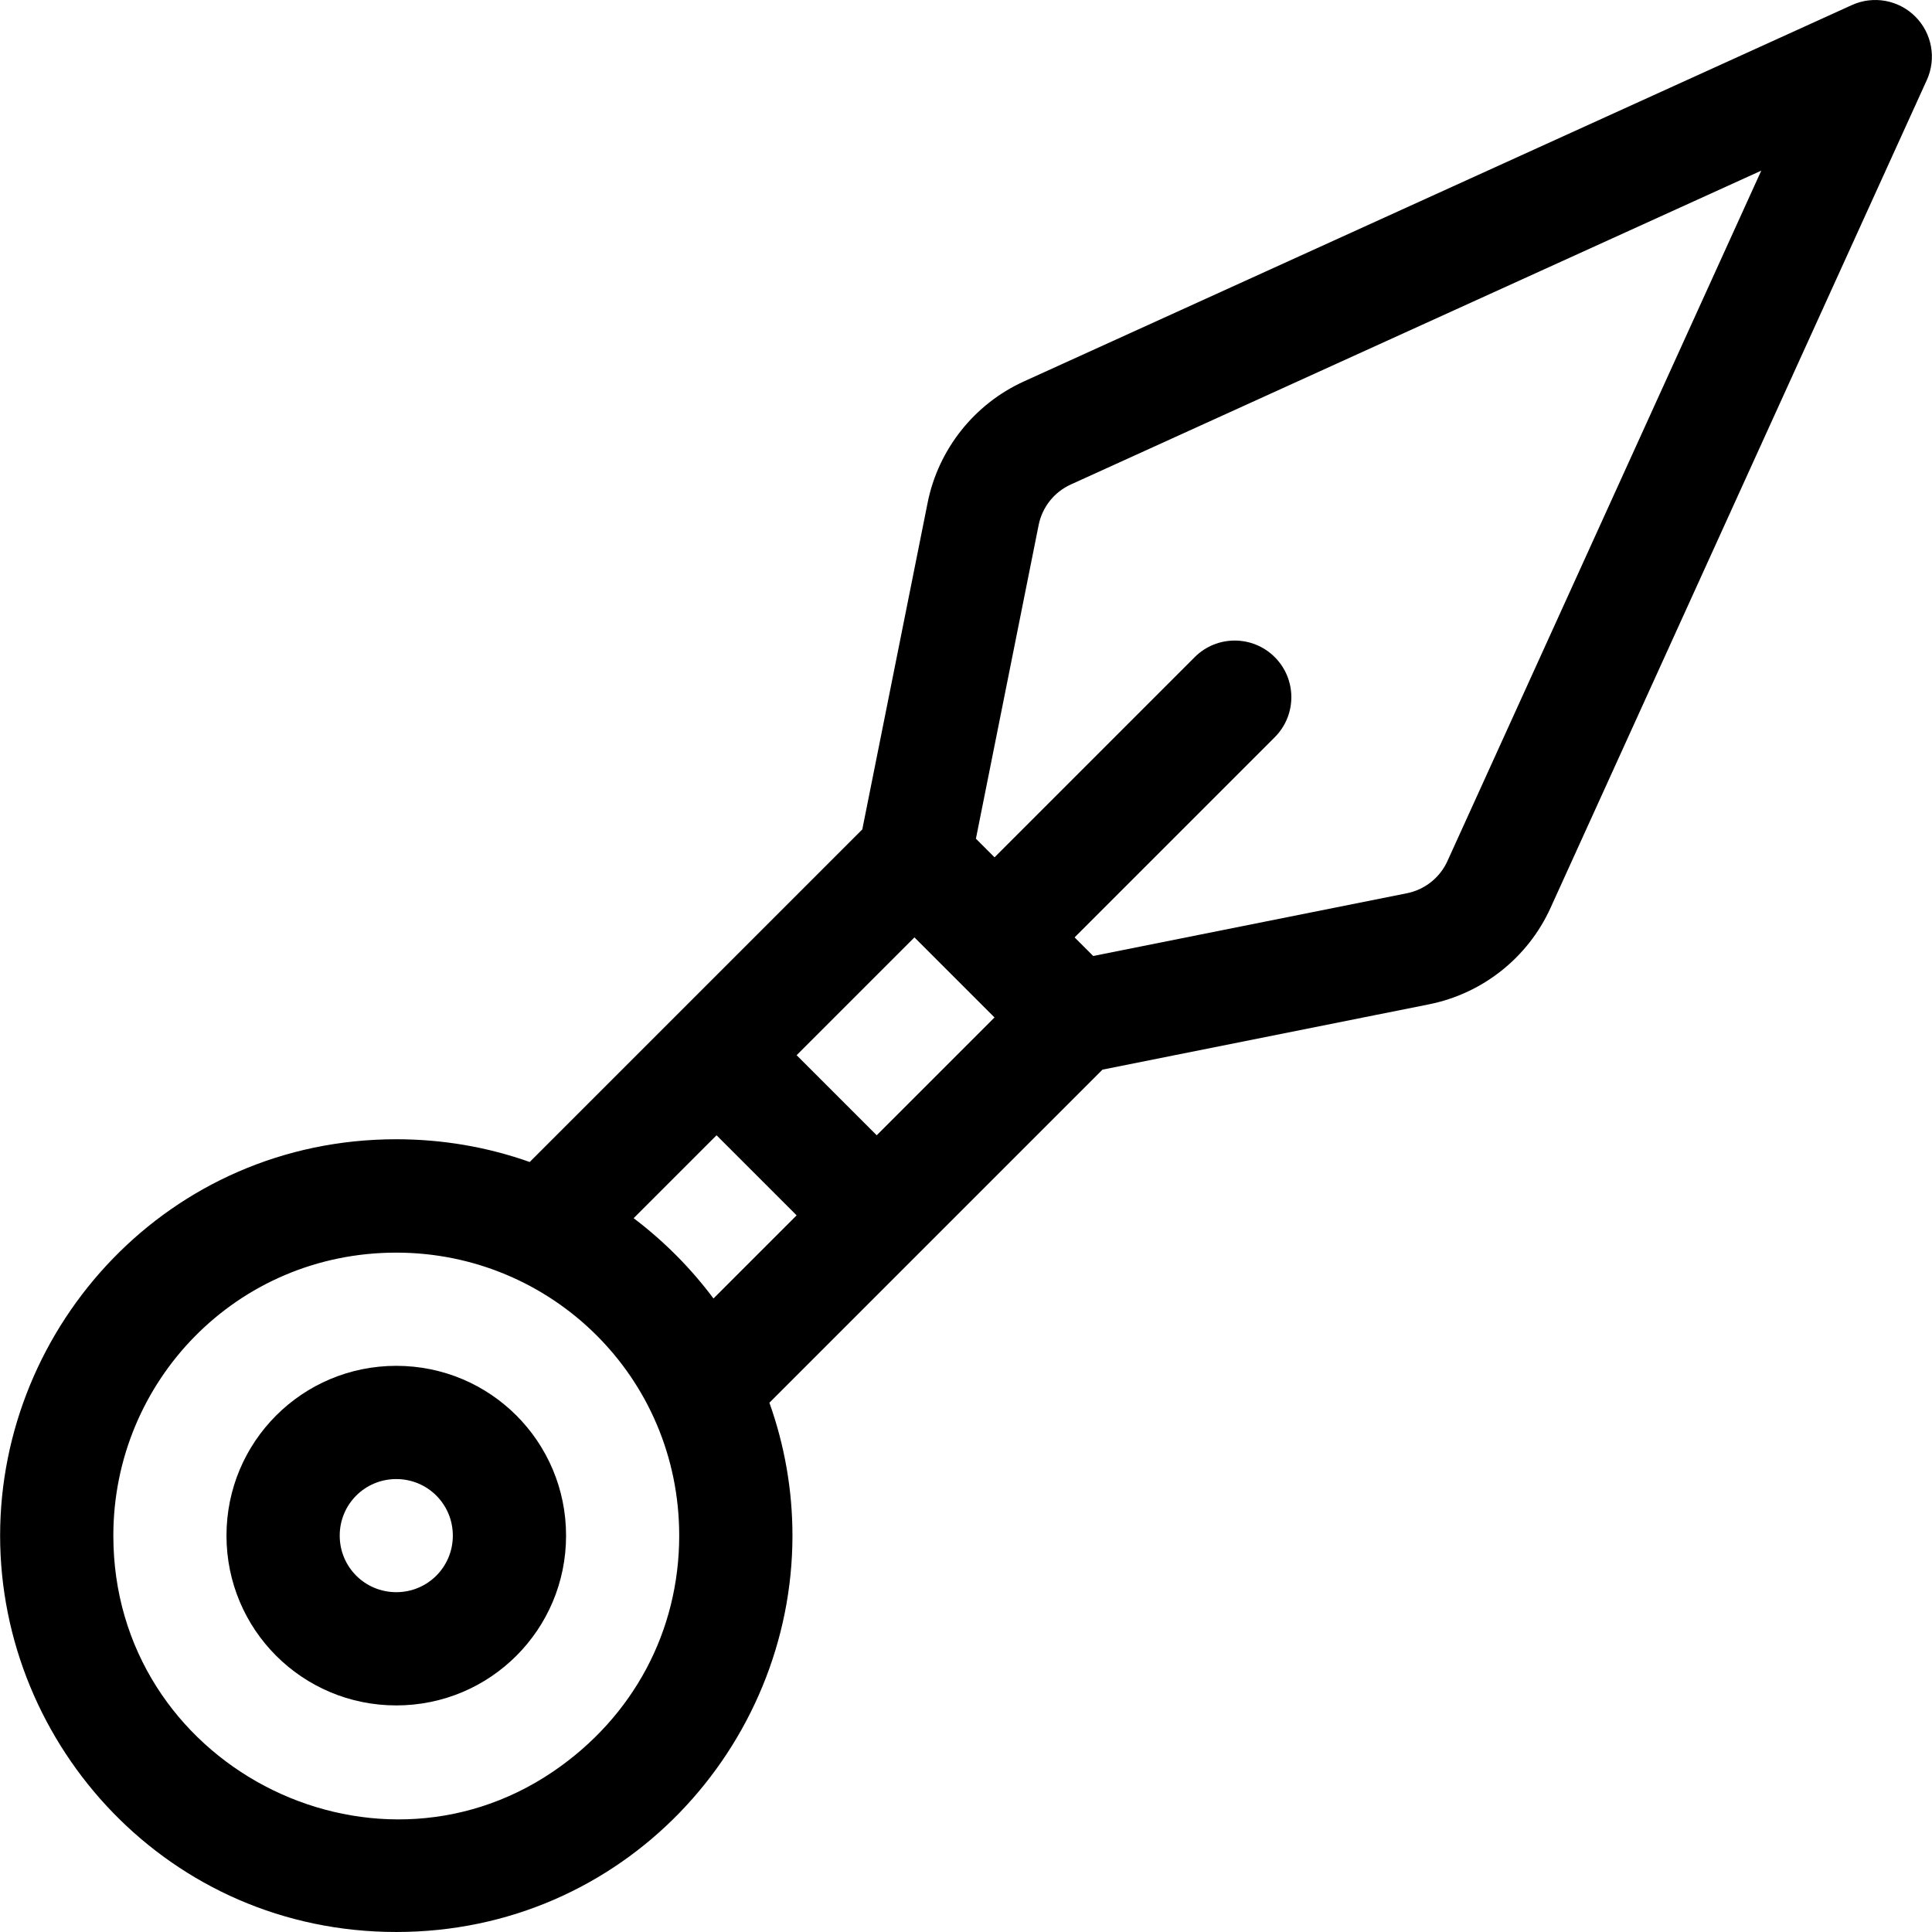 <?xml version="1.0" encoding="iso-8859-1"?>
<!-- Generator: Adobe Illustrator 19.0.0, SVG Export Plug-In . SVG Version: 6.00 Build 0)  -->
<svg version="1.1" id="Capa_1" xmlns="http://www.w3.org/2000/svg" xmlns:xlink="http://www.w3.org/1999/xlink" x="0px" y="0px"
	 viewBox="0 0 512.001 512.001" style="enable-background:new 0 0 512.001 512.001;" xml:space="preserve">
<g>
	<g>
		<path d="M105.017,361.96c-24.899,0-44.997,20.094-44.997,44.997c0,24.899,20.094,44.997,44.997,44.997
			c24.904,0,44.997-20.101,44.997-44.997C150.014,382.059,129.919,361.96,105.017,361.96z M105.017,421.945
			c-8.313,0-14.988-6.673-14.988-14.988c0-8.313,6.673-14.988,14.988-14.988c8.312,0,14.988,6.673,14.988,14.988
			C120.005,415.269,113.331,421.945,105.017,421.945z"/>
	</g>
</g>
<g>
	<g>
		<path d="M507.579,4.395c-4.422-4.422-11.124-5.638-16.818-3.05l-219.419,99.736c-13.143,5.975-22.681,17.993-25.512,32.15
			l-17.313,86.569l-49.226,49.226c-0.001,0.001-0.003,0.002-0.004,0.004c-0.001,0.002-0.002,0.003-0.004,0.004l-38.908,38.908
			c-11.177-3.968-23.1-6.029-35.356-6.029c-60.28,0-104.99,49.35-104.99,105.043c0,55.701,44.728,105.043,104.99,105.043
			c60.28,0,104.99-49.35,104.99-105.043c0-12.162-2.122-24.05-6.113-35.219c9.541-9.541,47.702-47.702,88.278-88.278l86.569-17.314
			c14.157-2.832,26.176-12.369,32.15-25.513l99.736-219.419C513.216,15.519,512.001,8.817,507.579,4.395z M146.577,469.485
			c-48.446,32.912-116.541-1.909-116.541-62.528c0-40.857,32.655-74.995,74.981-74.995c41.059,0,74.981,32.933,74.981,74.995
			C179.998,432.265,167.816,455.056,146.577,469.485z M189.079,344.113c-5.939-7.961-13.043-15.136-21.159-21.279l21.973-21.973
			l21.219,21.219L189.079,344.113z M232.333,300.86l-21.219-21.219l31.222-31.223l10.607,10.607
			c0.001,0.001,0.002,0.002,0.002,0.003s0.002,0.002,0.003,0.002l10.607,10.607L232.333,300.86z M383.574,228.216
			c-1.992,4.381-5.998,7.56-10.717,8.504l-83.149,16.63l-4.931-4.931l53.049-53.049c5.86-5.86,5.86-15.359,0-21.219
			c-5.859-5.859-15.359-5.859-21.219,0l-53.049,53.049l-4.931-4.931l16.63-83.149c0.944-4.719,4.123-8.726,8.505-10.717
			l182.995-83.179L383.574,228.216z"/>
	</g>
</g>
<g>
</g>
<g>
</g>
<g>
</g>
<g>
</g>
<g>
</g>
<g>
</g>
<g>
</g>
<g>
</g>
<g>
</g>
<g>
</g>
<g>
</g>
<g>
</g>
<g>
</g>
<g>
</g>
<g>
</g>
</svg>
